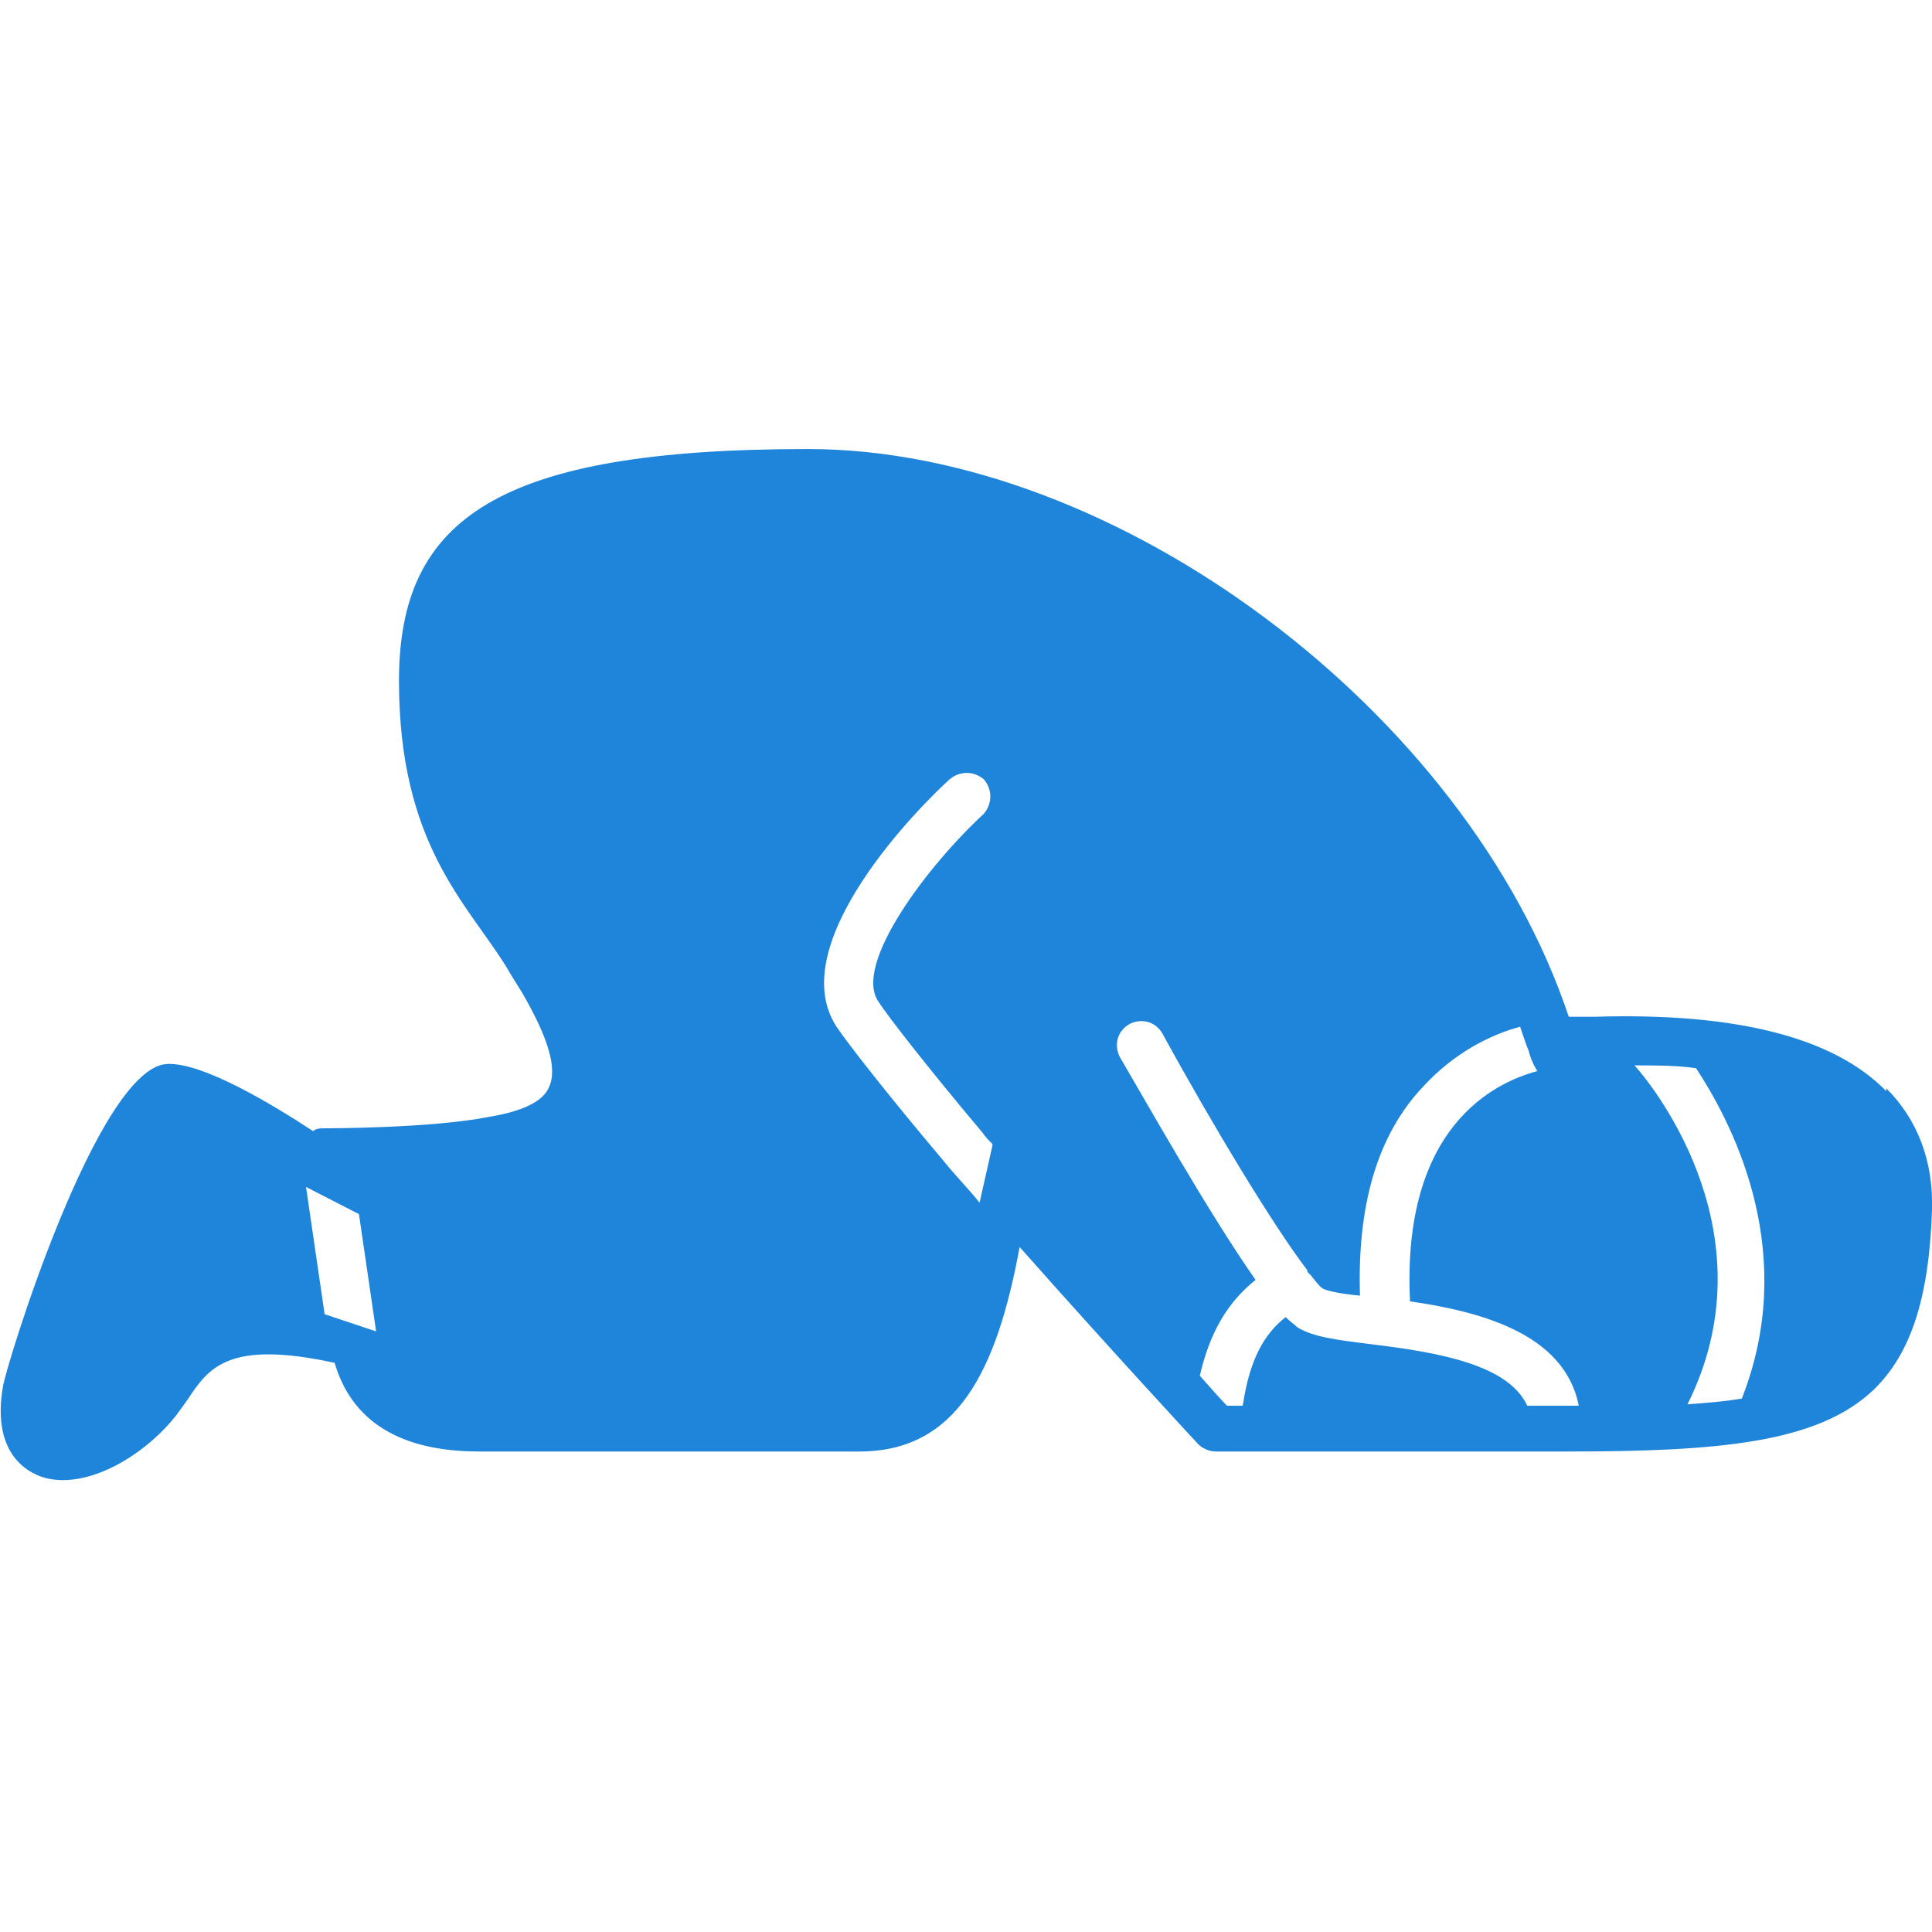 <?xml version="1.0" encoding="UTF-8"?>
<svg id="Ebene_1" xmlns="http://www.w3.org/2000/svg" width="135.1" height="135.1" version="1.1" viewBox="0 0 135.1 135.1">
  <!-- Generator: Adobe Illustrator 29.1.0, SVG Export Plug-In . SVG Version: 2.1.0 Build 142)  -->
  <defs>
    <style>
      .st0 {
        fill: #1f85da;
      }
    </style>
  </defs>
  <path class="st0" d="M131.9,76.3c-3.7-3.8-10.6-5.5-20.4-5.2h-1.8c-7.1-21.3-31.6-39.7-53.2-39.7s-28.6,4.8-28.6,16.2,4.7,15.5,7.5,20c.4.7.8,1.3,1.1,1.8,1.8,3.1,2.5,5.3,1.9,6.6-.4,1-1.8,1.7-4.2,2.1-4,.8-11.4.8-11.5.8-.3,0-.6,0-.8.2h0c-2.9-1.9-7.7-4.8-10.2-4.7-4.9.2-11.4,21.5-11.5,22.6-.7,4.1,1.2,5.6,2.3,6.1.6.3,1.3.4,1.9.4,2.8,0,6-2.1,7.9-4.5.3-.4.5-.7.8-1.1,1.5-2.3,2.9-4.2,10.3-2.6,1.2,4.1,4.6,6.2,10.1,6.2h26.6c6.8,0,9.6-5.6,11.2-14.3,6.2,7,12.4,13.7,12.5,13.8.3.3.8.5,1.2.5h24.6c10.6,0,17.5-.6,21.4-4.3h0c2.6-2.5,3.9-6.4,4.1-12.6.1-3.4-1-6.3-3.2-8.5h0v.2h0ZM22.7,91.9l-1.3-8.9,3.7,1.9,1.2,8.2-3.6-1.2h0ZM69.4,80.1l-.9,4c-.8-1-1.7-1.9-2.5-2.9-3.8-4.5-6.7-8.2-7.5-9.4-3.8-5.8,5.9-15.5,7.9-17.3.7-.6,1.7-.6,2.4,0,.6.7.6,1.7,0,2.4-4,3.7-9.1,10.5-7.4,13.1.7,1.1,3.6,4.8,7.3,9.2.2.3.4.5.7.8h0ZM109.7,98.3h-2.9c-1.3-2.8-5.9-3.7-10.9-4.3-2.4-.3-4.1-.5-5.2-1.2-.2-.2-.5-.4-.8-.7-1.5,1.2-2.5,2.9-3,6.2h-1.1c-.4-.4-1.1-1.2-1.9-2.1.7-3,1.9-5.1,3.9-6.7-3.3-4.7-7.8-12.7-9.5-15.6-.4-.8-.2-1.8.7-2.3.8-.4,1.8-.2,2.3.7,3.5,6.4,7.8,13.5,10.1,16.5,0,0,0,.2.2.3.4.5.7.9.9,1,.3.2,1.5.4,2.6.5-.2-6.3,1.2-11.2,4.4-14.6,2.3-2.5,4.9-3.7,6.8-4.2.2.6.4,1.2.6,1.7.2.8.6,1.4.6,1.4-3,.8-9.5,3.9-8.9,16.1,4.8.7,10.8,2.2,11.8,7.3,0,0-.7,0-.7,0ZM121.8,97.8c-1.2.2-2.4.3-3.8.4,5.8-11.6-2-21.8-3.7-23.7,1.5,0,3,0,4.3.2,2.9,4.4,7.1,13.2,3.2,23.1Z"/>
</svg>